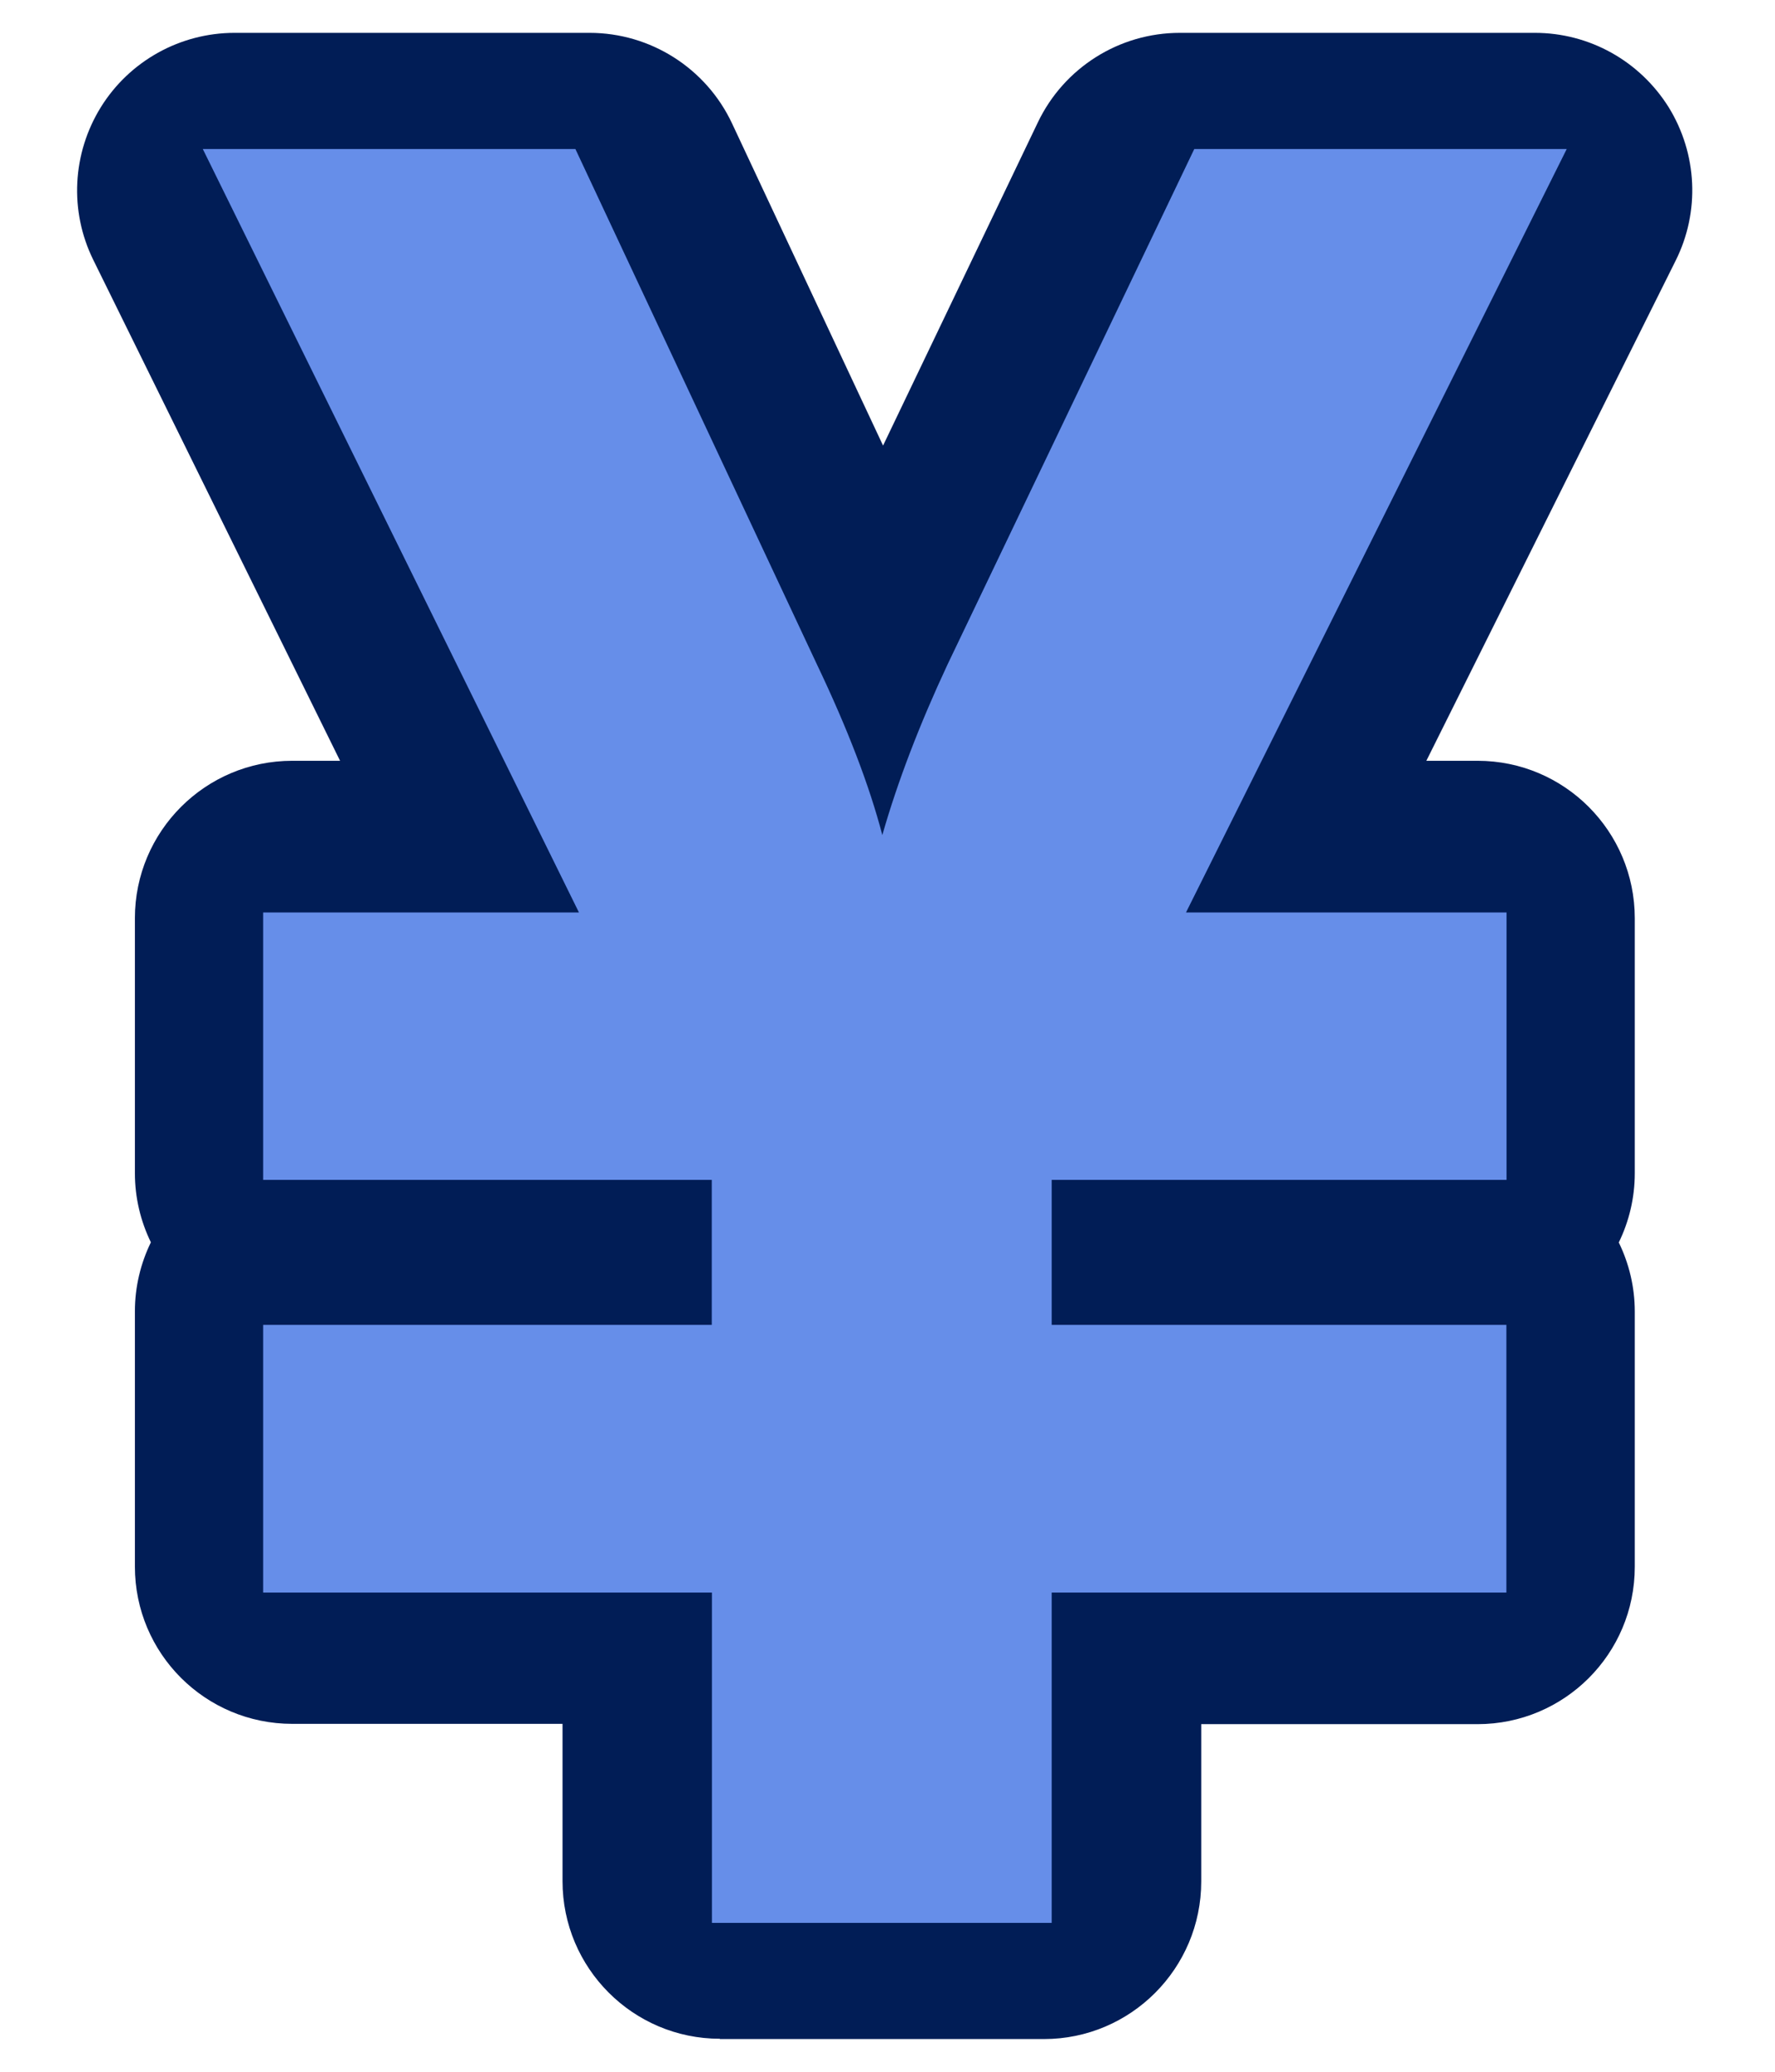 <svg version="1.2" baseProfile="tiny" xmlns="http://www.w3.org/2000/svg" width="12" height="14" viewBox="0 0 12 14"><path fill="#011D56" d="M4.867 13.777c-.588 0-1.064-.478-1.064-1.065v-1.063h-1.827c-.588 0-1.064-.475-1.064-1.063v-1.724c0-.167.039-.325.108-.467-.069-.142-.108-.3-.108-.468v-1.722c0-.587.476-1.064 1.064-1.064h.323l-1.668-3.384c-.163-.33-.143-.72.051-1.033.194-.312.536-.502.904-.502h2.4c.412 0 .788.239.963.612l1.021 2.177 1.047-2.185c.177-.369.55-.604.959-.604h2.401c.368 0 .709.19.905.504.193.314.212.705.046 1.036l-1.685 3.379h.346c.588 0 1.063.477 1.063 1.064v1.723c0 .168-.039.326-.108.468.069.142.108.3.108.467v1.725c0 .588-.476 1.063-1.063 1.063h-1.868v1.063c0 .588-.477 1.065-1.063 1.065h-2.191z"/><path fill="#668EE9" d="M4.813 10.762h-3.034v-1.809h3.033v-.98h-3.033v-1.807h2.135l-2.543-5.159h2.519l1.633 3.483c.208.436.355.82.442 1.153.103-.36.25-.744.441-1.153l1.668-3.483h2.518l-2.574 5.159h2.167v1.807h-3.075v.98h3.074v1.809h-3.074v2.232h-2.297v-2.232z"/></svg>
